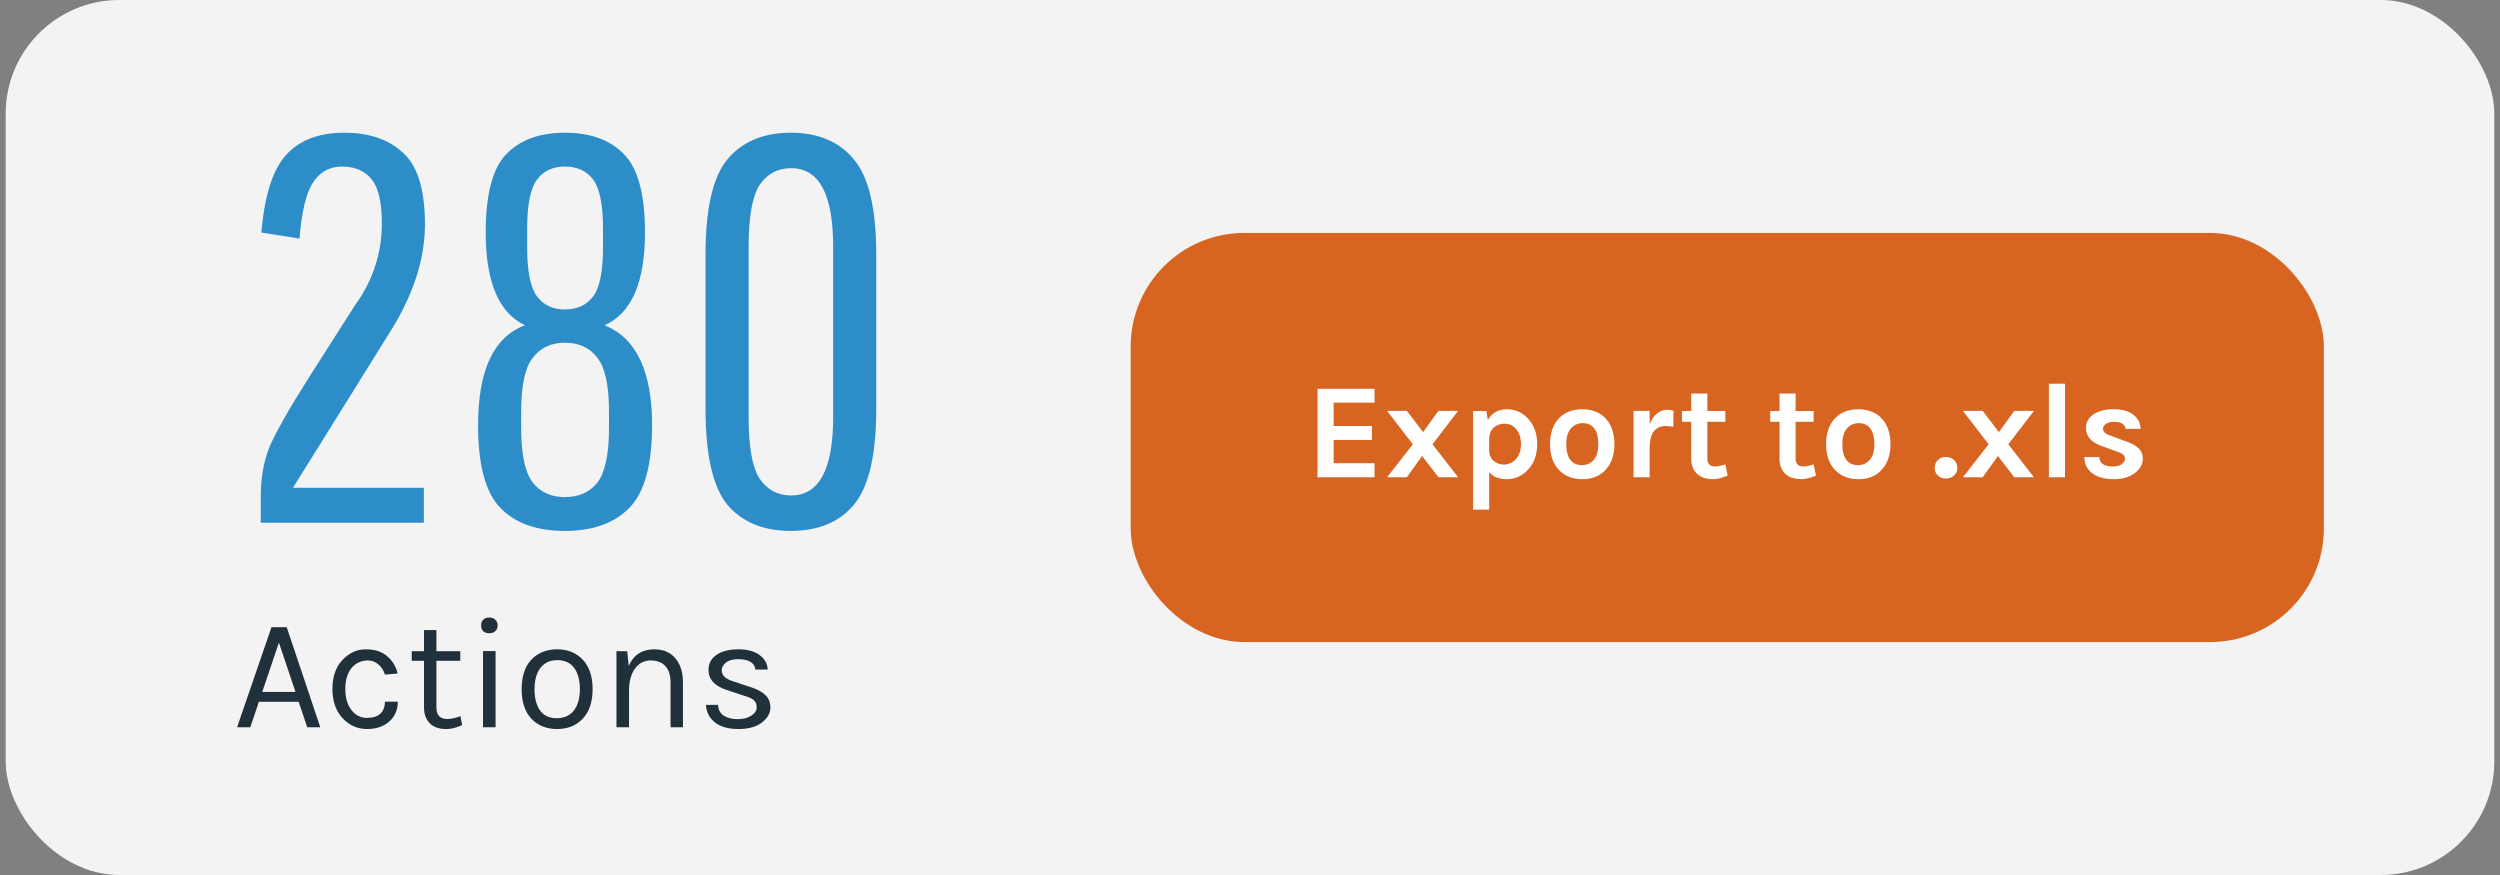 <svg width="220" height="77" viewBox="0 0 220 77" fill="none" xmlns="http://www.w3.org/2000/svg">
<rect x="0" y="0" width="220" height="77" fill="#808080" stroke="none"/>
<rect x="0.5" width="219" height="77" rx="10" fill="#F3F3F3"/>
<path d="M22.996 20.464C23.284 17.168 24.02 14.88 25.204 13.6C26.388 12.32 28.084 11.68 30.292 11.68C32.5 11.68 34.228 12.272 35.476 13.456C36.756 14.608 37.396 16.704 37.396 19.744C37.396 22.752 36.404 25.856 34.42 29.056L25.78 42.928H37.3V46H22.948V43.696C22.948 42.064 23.204 40.608 23.716 39.328C24.26 38.048 25.444 35.968 27.268 33.088L31.252 26.848C32.82 24.672 33.604 22.272 33.604 19.648C33.604 17.792 33.3 16.496 32.692 15.76C32.084 15.024 31.22 14.656 30.1 14.656C29.012 14.656 28.164 15.12 27.556 16.048C26.948 16.944 26.548 18.592 26.356 20.992L22.996 20.464ZM56.759 20.464C56.759 24.848 55.575 27.568 53.207 28.624C55.991 29.744 57.383 32.672 57.383 37.408C57.383 40.928 56.711 43.36 55.367 44.704C54.055 46.048 52.167 46.72 49.703 46.72C47.239 46.72 45.351 46.048 44.039 44.704C42.727 43.36 42.071 40.928 42.071 37.408C42.071 32.576 43.447 29.648 46.199 28.624C43.895 27.536 42.743 24.816 42.743 20.464C42.743 17.136 43.335 14.848 44.519 13.6C45.735 12.32 47.463 11.68 49.703 11.68C51.975 11.68 53.719 12.32 54.935 13.6C56.151 14.848 56.759 17.136 56.759 20.464ZM53.591 37.696V36.208C53.591 33.936 53.255 32.368 52.583 31.504C51.911 30.608 50.951 30.16 49.703 30.16C48.487 30.16 47.543 30.608 46.871 31.504C46.199 32.368 45.863 33.936 45.863 36.208V37.696C45.863 39.968 46.199 41.552 46.871 42.448C47.543 43.312 48.487 43.744 49.703 43.744C50.951 43.744 51.911 43.312 52.583 42.448C53.255 41.552 53.591 39.968 53.591 37.696ZM53.063 21.808V20.08C53.063 18 52.775 16.576 52.199 15.808C51.623 15.04 50.791 14.656 49.703 14.656C48.647 14.656 47.831 15.04 47.255 15.808C46.679 16.576 46.391 18 46.391 20.08V21.808C46.391 23.888 46.679 25.312 47.255 26.08C47.831 26.848 48.647 27.232 49.703 27.232C50.791 27.232 51.623 26.848 52.199 26.08C52.775 25.312 53.063 23.888 53.063 21.808ZM77.11 22.432V35.968C77.11 40.032 76.454 42.848 75.142 44.416C73.862 45.952 72.006 46.72 69.574 46.72C67.174 46.72 65.318 45.952 64.006 44.416C62.726 42.848 62.086 40.032 62.086 35.968V22.432C62.086 18.368 62.726 15.568 64.006 14.032C65.318 12.464 67.174 11.68 69.574 11.68C72.006 11.68 73.862 12.464 75.142 14.032C76.454 15.568 77.11 18.368 77.11 22.432ZM73.318 36.688V21.712C73.318 17.104 72.086 14.8 69.622 14.8C68.438 14.8 67.51 15.296 66.838 16.288C66.198 17.28 65.878 19.088 65.878 21.712V36.688C65.878 39.312 66.198 41.12 66.838 42.112C67.51 43.104 68.438 43.6 69.622 43.6C72.086 43.6 73.318 41.296 73.318 36.688Z" fill="#2C8DC9"/>
<path d="M23.888 55.194H25.232L28.186 64H27.038L26.282 61.76H22.782L22.026 64H20.864L23.888 55.194ZM23.076 60.892H26.002L24.546 56.552L23.076 60.892ZM32.193 57.14C32.986 57.14 33.616 57.345 34.083 57.756C34.549 58.157 34.853 58.661 34.993 59.268L33.873 59.366C33.751 58.974 33.555 58.671 33.285 58.456C33.014 58.232 32.715 58.12 32.389 58.12C31.791 58.12 31.306 58.344 30.933 58.792C30.569 59.24 30.387 59.851 30.387 60.626C30.387 61.391 30.564 62.007 30.919 62.474C31.283 62.941 31.731 63.174 32.263 63.174C32.804 63.174 33.205 63.053 33.467 62.81C33.737 62.558 33.873 62.203 33.873 61.746H35.007C35.007 62.465 34.755 63.048 34.251 63.496C33.756 63.935 33.107 64.154 32.305 64.154C31.455 64.154 30.732 63.832 30.135 63.188C29.547 62.544 29.253 61.69 29.253 60.626C29.253 59.553 29.547 58.703 30.135 58.078C30.723 57.453 31.409 57.14 32.193 57.14ZM40.672 63.804C39.869 64.177 39.136 64.257 38.474 64.042C37.998 63.893 37.662 63.58 37.466 63.104C37.363 62.871 37.312 62.591 37.312 62.264V58.148H36.234V57.308H37.312V55.446H38.404V57.308H40.504V58.148H38.404V62.25C38.404 62.931 38.721 63.272 39.356 63.272C39.701 63.272 40.089 63.188 40.518 63.02L40.672 63.804ZM42.505 57.294H43.611V64H42.505V57.294ZM43.051 55.726C42.828 55.726 42.65 55.665 42.52 55.544C42.398 55.413 42.337 55.245 42.337 55.04C42.337 54.825 42.398 54.657 42.52 54.536C42.65 54.405 42.828 54.34 43.051 54.34C43.276 54.34 43.453 54.405 43.584 54.536C43.724 54.657 43.794 54.825 43.794 55.04C43.794 55.245 43.724 55.413 43.584 55.544C43.453 55.665 43.276 55.726 43.051 55.726ZM49.027 57.14C49.96 57.14 50.712 57.443 51.281 58.05C51.86 58.657 52.149 59.525 52.149 60.654C52.149 61.774 51.86 62.637 51.281 63.244C50.712 63.851 49.96 64.154 49.027 64.154C48.094 64.154 47.338 63.851 46.759 63.244C46.19 62.637 45.905 61.774 45.905 60.654C45.905 59.525 46.19 58.657 46.759 58.05C47.338 57.443 48.094 57.14 49.027 57.14ZM51.029 60.654C51.029 59.851 50.861 59.226 50.525 58.778C50.189 58.321 49.694 58.092 49.041 58.092C48.397 58.092 47.902 58.321 47.557 58.778C47.212 59.226 47.039 59.851 47.039 60.654C47.039 61.447 47.202 62.073 47.529 62.53C47.856 62.978 48.341 63.202 48.985 63.202C49.638 63.202 50.142 62.978 50.497 62.53C50.852 62.073 51.029 61.447 51.029 60.654ZM55.326 58.596C55.764 57.625 56.516 57.14 57.58 57.14C58.373 57.14 58.989 57.401 59.428 57.924C59.876 58.447 60.1 59.161 60.1 60.066V64H59.008V60.066C59.008 59.422 58.854 58.937 58.546 58.61C58.247 58.283 57.818 58.12 57.258 58.12C56.698 58.12 56.245 58.349 55.9 58.806C55.554 59.263 55.372 59.898 55.354 60.71V64H54.248V57.308H55.2L55.326 58.596ZM62.347 58.946C62.347 58.395 62.581 57.957 63.047 57.63C63.523 57.303 64.162 57.14 64.965 57.14C65.768 57.14 66.393 57.308 66.841 57.644C67.299 57.98 67.537 58.405 67.555 58.918H66.477C66.393 58.311 65.88 58.008 64.937 58.008C64.48 58.008 64.125 58.111 63.873 58.316C63.63 58.521 63.509 58.745 63.509 58.988C63.509 59.221 63.602 59.422 63.789 59.59C63.976 59.749 64.275 59.889 64.685 60.01L66.029 60.458C66.599 60.635 67.032 60.864 67.331 61.144C67.639 61.415 67.793 61.793 67.793 62.278C67.793 62.754 67.546 63.188 67.051 63.58C66.556 63.963 65.866 64.154 64.979 64.154C64.093 64.154 63.402 63.958 62.907 63.566C62.413 63.165 62.151 62.651 62.123 62.026H63.187C63.206 62.446 63.374 62.763 63.691 62.978C64.018 63.183 64.424 63.286 64.909 63.286C65.394 63.286 65.796 63.183 66.113 62.978C66.43 62.773 66.589 62.53 66.589 62.25C66.589 61.961 66.496 61.741 66.309 61.592C66.123 61.443 65.819 61.312 65.399 61.2L64.097 60.766C62.931 60.421 62.347 59.814 62.347 58.946Z" fill="#20313B"/>
<rect x="99.5" y="20.5" width="105" height="36" rx="10" fill="#D86422"/>
<path d="M115.944 34.212H120.96V35.436H117.36V37.488H120.732V38.712H117.36V40.764H120.96V42H115.944V34.212ZM128.315 42H126.587L125.147 40.128L123.803 42H122.063L124.331 39.096L122.063 36.156H123.803L125.231 38.028L126.587 36.156H128.315L126.059 39.096L128.315 42ZM130.928 36.96C131.296 36.328 131.856 36.012 132.608 36.012C133.328 36.012 133.944 36.284 134.456 36.828C135 37.404 135.272 38.156 135.272 39.084C135.272 40.02 134.996 40.776 134.444 41.352C133.932 41.896 133.32 42.168 132.608 42.168C131.896 42.168 131.376 41.956 131.048 41.532V44.844H129.632V36.168H130.796L130.928 36.96ZM132.356 40.884C132.524 40.884 132.696 40.848 132.872 40.776C133.056 40.704 133.22 40.592 133.364 40.44C133.684 40.104 133.844 39.656 133.844 39.096C133.844 38.528 133.704 38.084 133.424 37.764C133.152 37.444 132.816 37.284 132.416 37.284C132.024 37.284 131.7 37.4 131.444 37.632C131.196 37.856 131.064 38.18 131.048 38.604V39.648C131.048 40.024 131.18 40.328 131.444 40.56C131.692 40.776 131.996 40.884 132.356 40.884ZM139.248 36.012C139.64 36.012 140.008 36.076 140.352 36.204C140.696 36.324 140.992 36.512 141.24 36.768C141.792 37.328 142.068 38.104 142.068 39.096C142.068 40.072 141.792 40.84 141.24 41.4C140.744 41.912 140.08 42.168 139.248 42.168C138.416 42.168 137.744 41.912 137.232 41.4C136.68 40.848 136.404 40.08 136.404 39.096C136.404 38.096 136.68 37.32 137.232 36.768C137.736 36.264 138.408 36.012 139.248 36.012ZM140.652 39.084C140.652 38.468 140.532 38.008 140.292 37.704C140.052 37.392 139.716 37.236 139.284 37.236C138.86 37.236 138.512 37.392 138.24 37.704C137.968 38.008 137.832 38.468 137.832 39.084C137.832 39.7 137.952 40.164 138.192 40.476C138.44 40.78 138.776 40.932 139.2 40.932C139.624 40.932 139.972 40.78 140.244 40.476C140.516 40.164 140.652 39.7 140.652 39.084ZM145.169 37.32C145.521 36.48 146.049 36.06 146.753 36.06C146.889 36.06 147.061 36.088 147.269 36.144L147.245 37.56C147.021 37.512 146.801 37.488 146.585 37.488C145.641 37.488 145.169 38.14 145.169 39.444V42H143.753V36.156H145.169V37.32ZM152.033 41.856C151.505 42.064 151.089 42.168 150.785 42.168C150.481 42.168 150.213 42.132 149.981 42.06C149.757 41.988 149.557 41.88 149.381 41.736C149.013 41.408 148.829 40.956 148.829 40.38V37.116H148.013V36.168H148.829V34.632H150.245V36.168H151.829V37.116H150.245V40.332C150.245 40.812 150.473 41.052 150.929 41.052C151.161 41.052 151.461 40.988 151.829 40.86L152.033 41.856ZM159.802 41.856C159.274 42.064 158.858 42.168 158.554 42.168C158.25 42.168 157.982 42.132 157.75 42.06C157.526 41.988 157.326 41.88 157.15 41.736C156.782 41.408 156.598 40.956 156.598 40.38V37.116H155.782V36.168H156.598V34.632H158.014V36.168H159.598V37.116H158.014V40.332C158.014 40.812 158.242 41.052 158.698 41.052C158.93 41.052 159.23 40.988 159.598 40.86L159.802 41.856ZM163.541 36.012C163.933 36.012 164.301 36.076 164.645 36.204C164.989 36.324 165.285 36.512 165.533 36.768C166.085 37.328 166.361 38.104 166.361 39.096C166.361 40.072 166.085 40.84 165.533 41.4C165.037 41.912 164.373 42.168 163.541 42.168C162.709 42.168 162.037 41.912 161.525 41.4C160.973 40.848 160.697 40.08 160.697 39.096C160.697 38.096 160.973 37.32 161.525 36.768C162.029 36.264 162.701 36.012 163.541 36.012ZM164.945 39.084C164.945 38.468 164.825 38.008 164.585 37.704C164.345 37.392 164.009 37.236 163.577 37.236C163.153 37.236 162.805 37.392 162.533 37.704C162.261 38.008 162.125 38.468 162.125 39.084C162.125 39.7 162.245 40.164 162.485 40.476C162.733 40.78 163.069 40.932 163.493 40.932C163.917 40.932 164.265 40.78 164.537 40.476C164.809 40.164 164.945 39.7 164.945 39.084ZM171.237 42.108C170.949 42.108 170.713 42.02 170.529 41.844C170.345 41.668 170.253 41.444 170.253 41.172C170.253 40.9 170.345 40.672 170.529 40.488C170.713 40.304 170.949 40.212 171.237 40.212C171.525 40.212 171.765 40.304 171.957 40.488C172.149 40.672 172.245 40.9 172.245 41.172C172.245 41.444 172.149 41.668 171.957 41.844C171.765 42.02 171.525 42.108 171.237 42.108ZM178.987 42H177.259L175.819 40.128L174.475 42H172.735L175.003 39.096L172.735 36.156H174.475L175.903 38.028L177.259 36.156H178.987L176.731 39.096L178.987 42ZM180.304 33.768H181.72V42H180.304V33.768ZM184.74 40.224C184.756 40.776 185.16 41.052 185.952 41.052C186.256 41.052 186.504 40.988 186.696 40.86C186.896 40.724 186.996 40.568 186.996 40.392C186.996 40.216 186.936 40.08 186.816 39.984C186.696 39.888 186.508 39.8 186.252 39.72L184.98 39.264C184.036 38.936 183.564 38.4 183.564 37.656C183.564 37.16 183.784 36.764 184.224 36.468C184.672 36.164 185.268 36.012 186.012 36.012C186.764 36.012 187.34 36.176 187.74 36.504C188.148 36.832 188.36 37.244 188.376 37.74H187.044C187.028 37.548 186.936 37.396 186.768 37.284C186.6 37.172 186.36 37.116 186.048 37.116C185.736 37.116 185.492 37.18 185.316 37.308C185.148 37.428 185.064 37.568 185.064 37.728C185.064 38.008 185.3 38.216 185.772 38.352L187.152 38.868C187.608 39.02 187.956 39.216 188.196 39.456C188.444 39.688 188.568 39.992 188.568 40.368C188.568 40.848 188.34 41.264 187.884 41.616C187.412 41.984 186.788 42.168 186.012 42.168C185.236 42.168 184.612 42 184.14 41.664C183.668 41.32 183.428 40.84 183.42 40.224H184.74Z" fill="white"/>
</svg>
